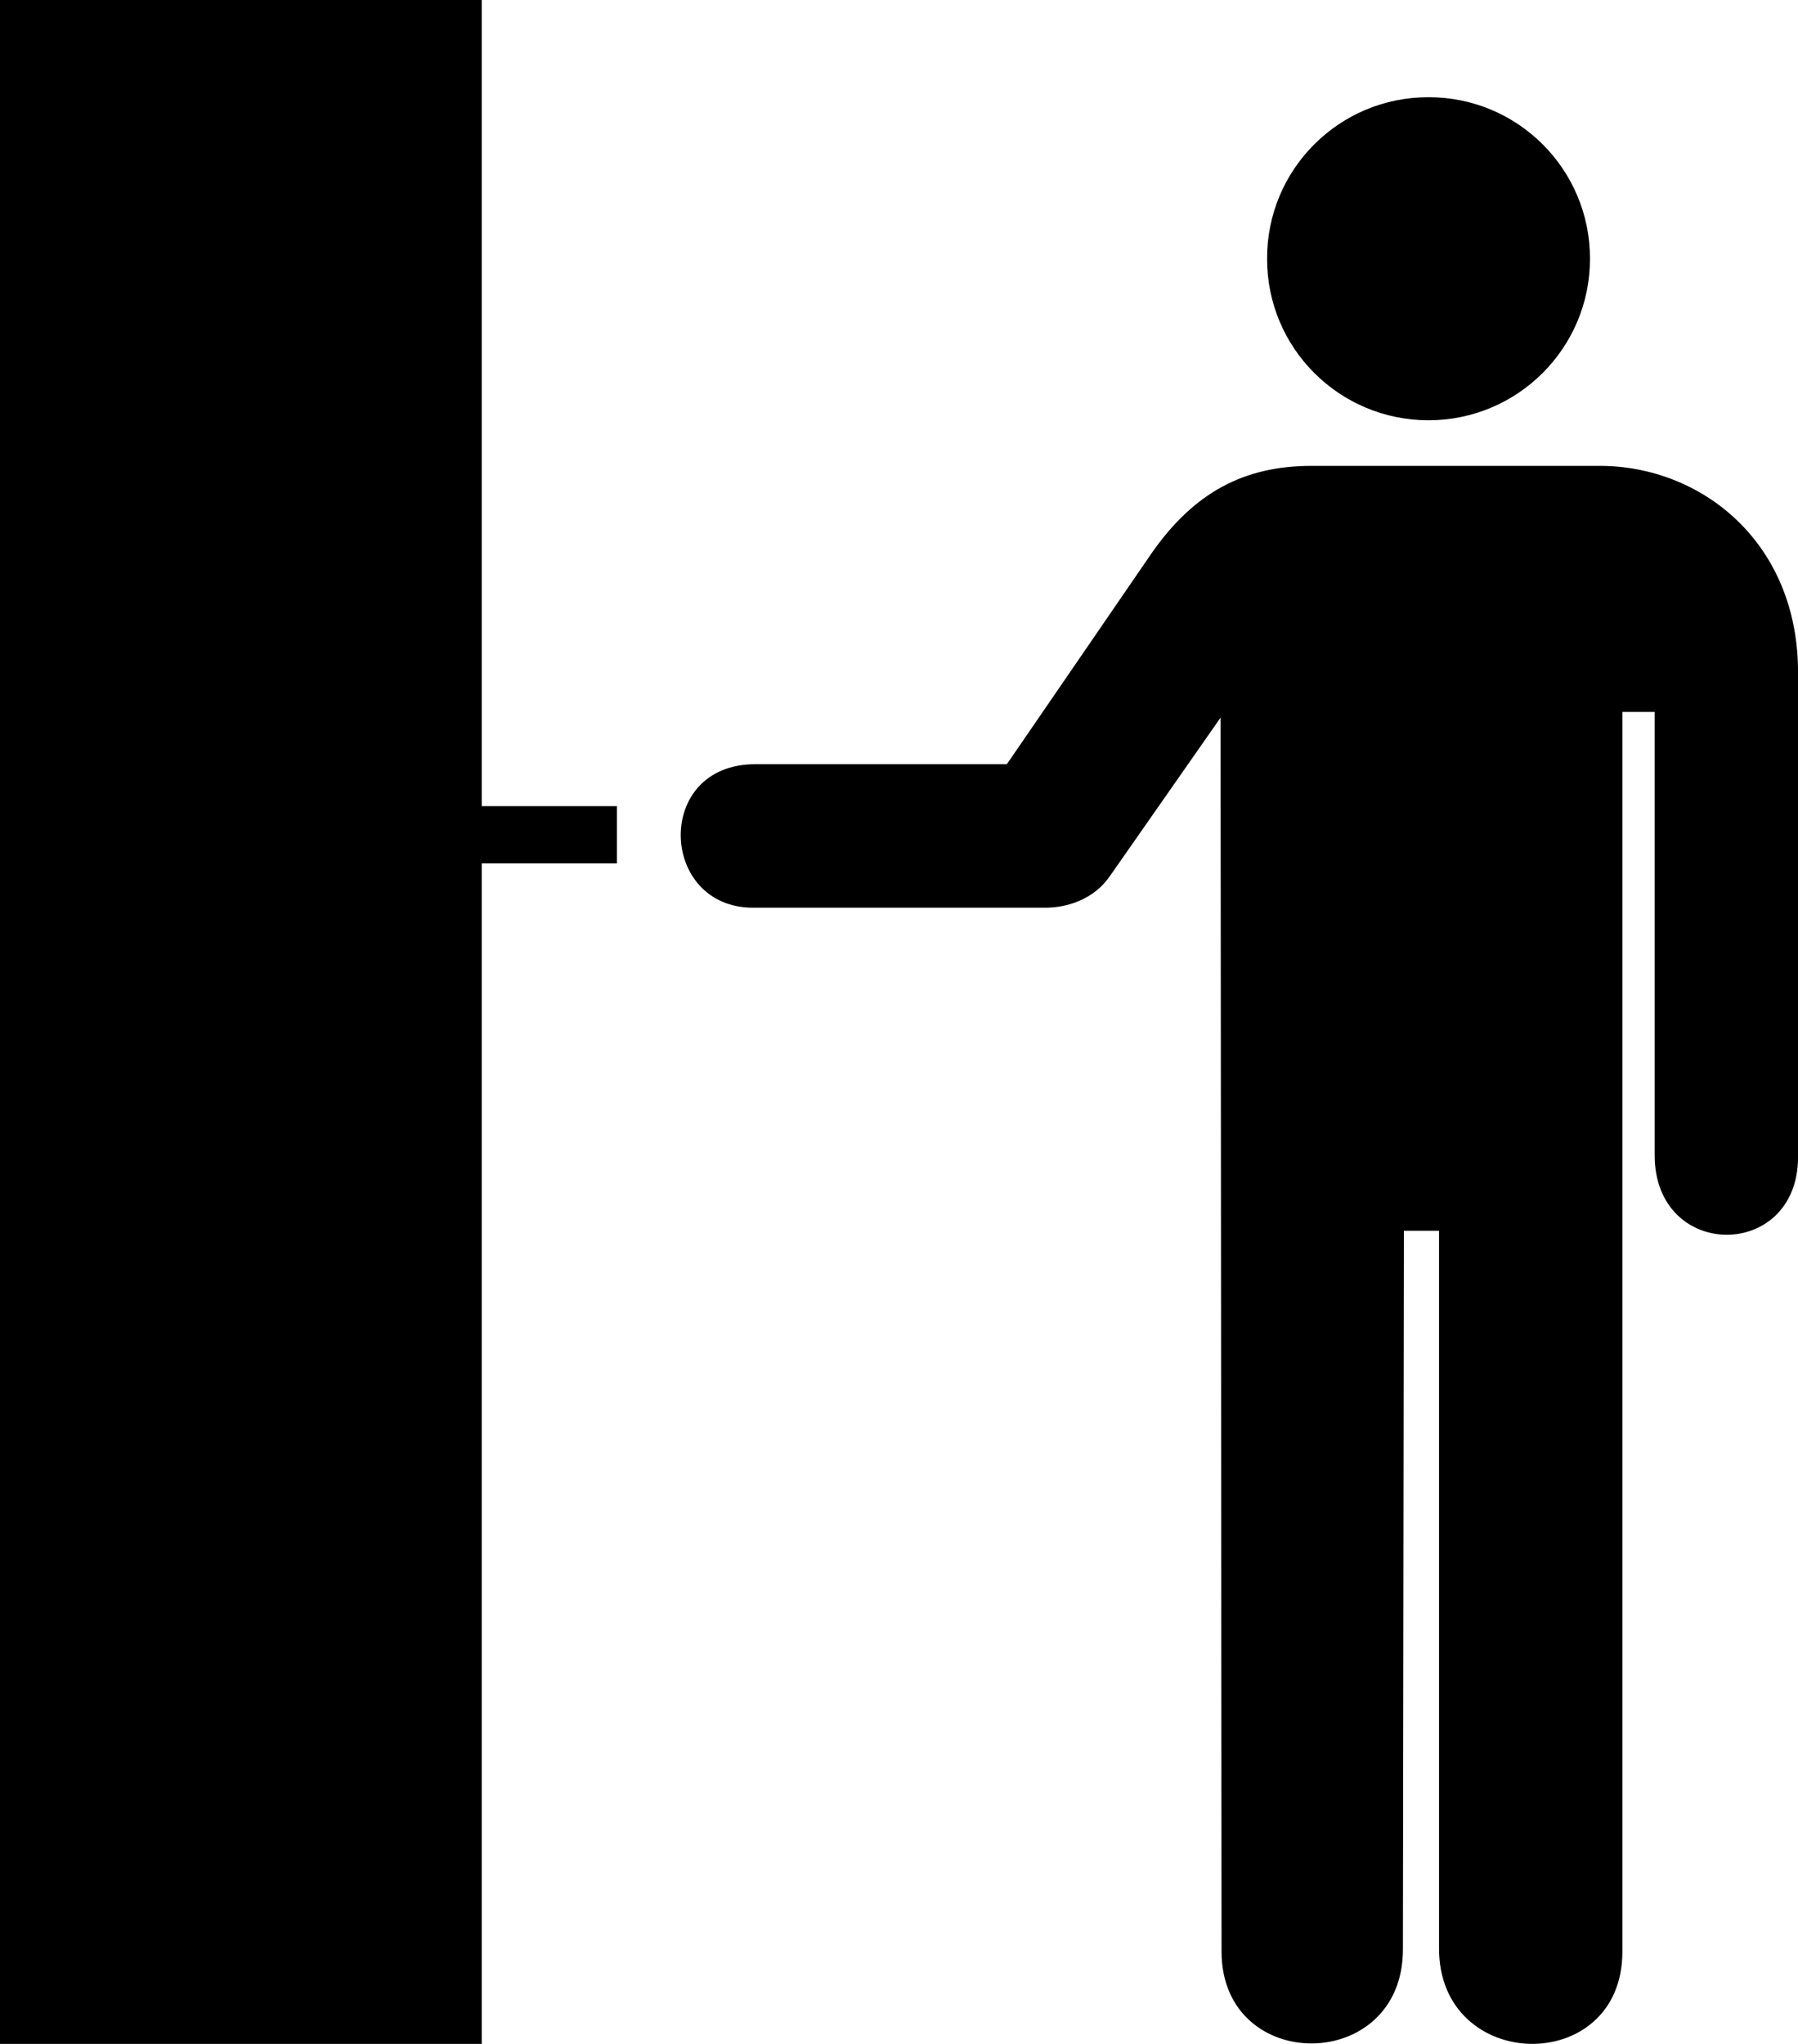 <?xml version="1.0" encoding="utf-8"?>
<!-- Generator: Adobe Illustrator 14.0.0, SVG Export Plug-In . SVG Version: 6.00 Build 43363)  -->
<!DOCTYPE svg PUBLIC "-//W3C//DTD SVG 1.0//EN" "http://www.w3.org/TR/2001/REC-SVG-20010904/DTD/svg10.dtd">
<svg version="1.0" id="Layer_1" xmlns="http://www.w3.org/2000/svg" xmlns:xlink="http://www.w3.org/1999/xlink" x="0px" y="0px"
	 width="88.002px" height="100px" viewBox="0 0 88.002 100" enable-background="new 0 0 88.002 100" xml:space="preserve">
<path d="M69.919,20.562c4.362,0.002,7.906-3.54,7.902-7.905c0.004-4.371-3.54-7.91-7.902-7.9c-4.371-0.01-7.914,3.529-7.902,7.9
	C62.006,17.022,65.549,20.564,69.919,20.562L69.919,20.562z"/>
<path d="M59.74,35.111l0.048,60.385c0.015,6.026,8.898,5.973,8.877-0.141l0.047-35.139h1.72v35.095
	c-0.02,6.142,8.968,6.296,8.974,0.186V34.832h1.58v21.664c-0.02,5.206,7.034,5.206,7.018,0.093V32.927
	c0.017-6.386-4.724-10.137-9.715-10.134H64.203c-3.337-0.001-5.758,1.319-7.809,4.231L49.28,37.39H36.962
	c-4.981-0.001-4.704,7.038-0.092,7.02h14.224c1.106,0.018,2.461-0.397,3.254-1.582L59.74,35.111L59.74,35.111z"/>
<path d="M28.474,51.334"/>
<polygon points="30.193,39.442 23.578,39.442 23.578,0 0,0 0,100 23.578,100 23.578,42.244 30.193,42.244 "/>
</svg>
